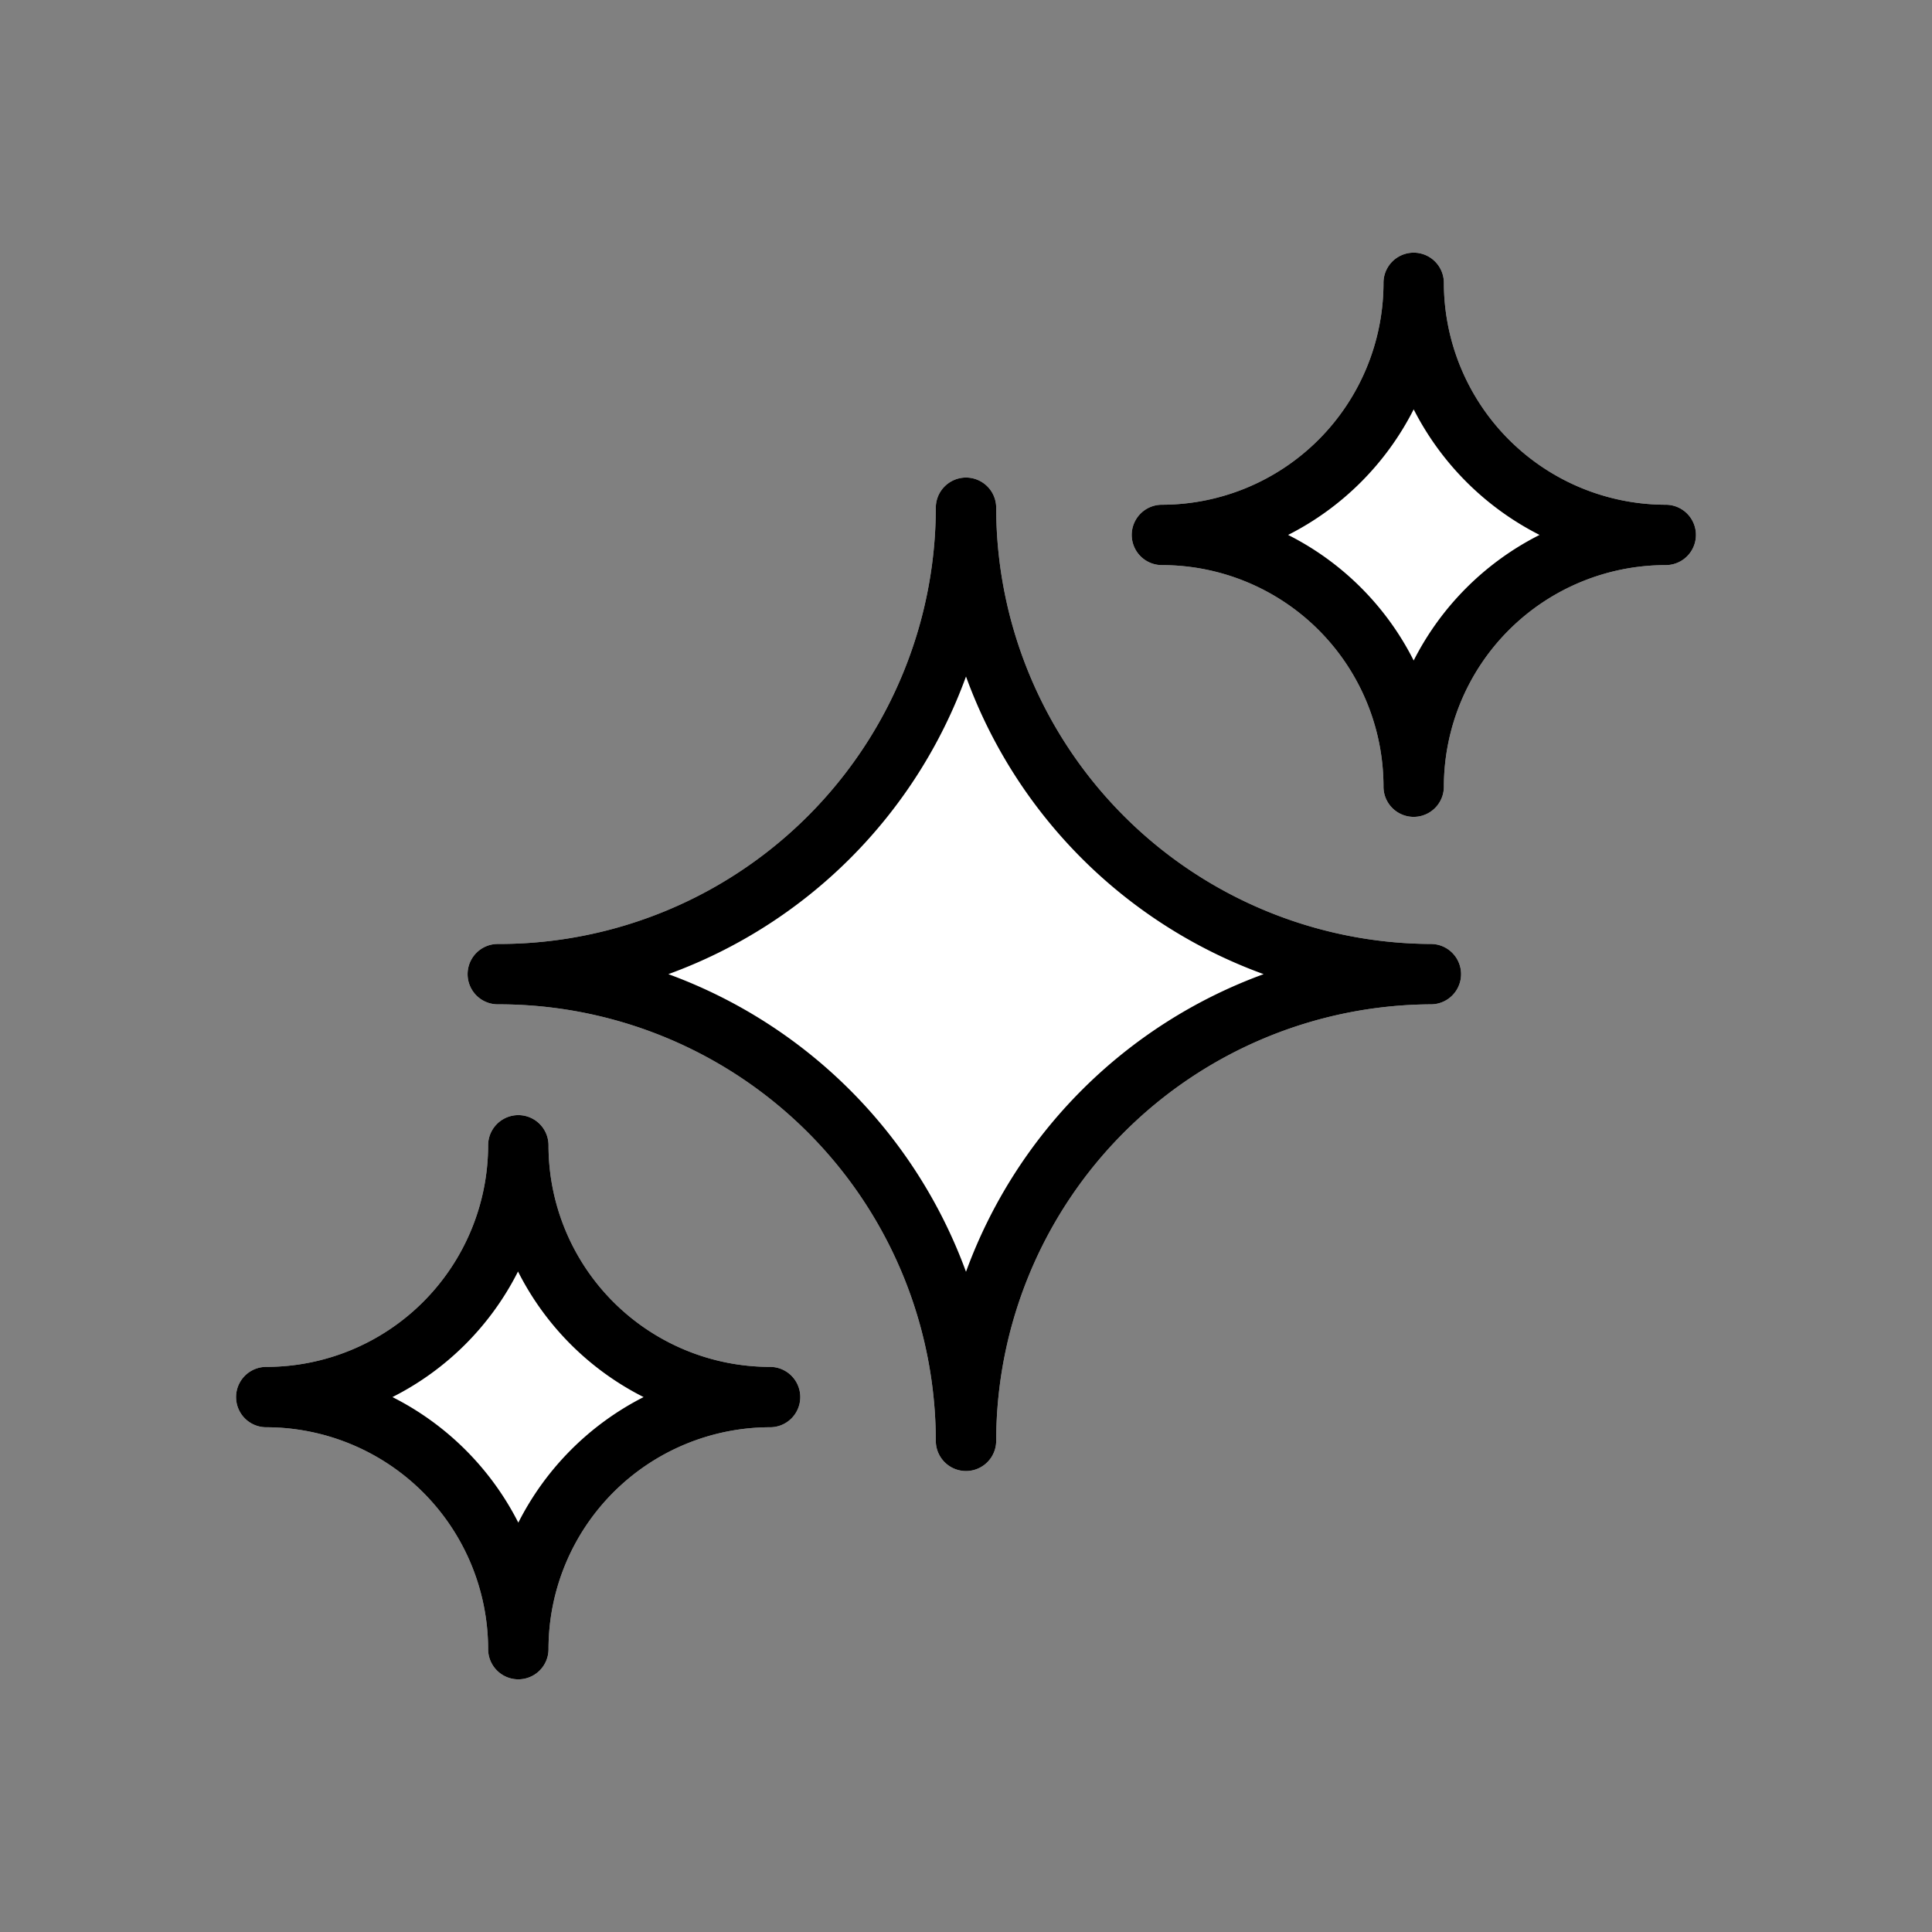 <svg xmlns="http://www.w3.org/2000/svg" viewBox="0 0 64 64"><rect x="0" y="0" width="64" height="64" fill="#808080" stroke="none"/><defs><style>.cls-1{fill:#fff;}</style></defs><g id="_33.star" data-name="33.star"><path class="cls-1" d="M47.4,31.27A14.46,14.46,0,0,1,33,16.82a1,1,0,0,0-2,0A14.47,14.47,0,0,1,16.49,31.27a1,1,0,0,0,0,2A14.48,14.48,0,0,1,31,47.73a1,1,0,0,0,2,0A14.47,14.47,0,0,1,47.4,33.27,1,1,0,0,0,47.4,31.27Z"/><path class="cls-1" d="M25.51,45.28a7.34,7.34,0,0,1-7.34-7.34,1,1,0,0,0-2,0,7.35,7.35,0,0,1-7.35,7.34,1,1,0,0,0,0,2,7.36,7.36,0,0,1,7.35,7.35,1,1,0,0,0,2,0,7.35,7.35,0,0,1,7.34-7.35A1,1,0,0,0,25.51,45.28Z"/><path class="cls-1" d="M55.18,16.72a7.36,7.36,0,0,1-7.35-7.35,1,1,0,0,0-2,0,7.35,7.35,0,0,1-7.34,7.35,1,1,0,0,0,0,2,7.34,7.34,0,0,1,7.34,7.34,1,1,0,0,0,2,0,7.35,7.35,0,0,1,7.35-7.34A1,1,0,0,0,55.18,16.72Z"/><path d="M47.4,31.27A14.46,14.46,0,0,1,33,16.82a1,1,0,0,0-2,0A14.47,14.47,0,0,1,16.49,31.27a1,1,0,0,0,0,2A14.48,14.48,0,0,1,31,47.73a1,1,0,0,0,2,0A14.47,14.47,0,0,1,47.4,33.27,1,1,0,0,0,47.4,31.27ZM32,42.13a16.55,16.55,0,0,0-9.86-9.86A16.49,16.49,0,0,0,32,22.41a16.47,16.47,0,0,0,9.86,9.86A16.52,16.52,0,0,0,32,42.13Z"/><path d="M25.51,45.28a7.34,7.34,0,0,1-7.34-7.34,1,1,0,0,0-2,0,7.35,7.35,0,0,1-7.35,7.34,1,1,0,0,0,0,2,7.36,7.36,0,0,1,7.35,7.35,1,1,0,0,0,2,0,7.35,7.35,0,0,1,7.34-7.35A1,1,0,0,0,25.51,45.28Zm-8.34,5.16A9.45,9.45,0,0,0,13,46.28a9.4,9.4,0,0,0,4.16-4.16,9.4,9.4,0,0,0,4.16,4.16A9.45,9.45,0,0,0,17.17,50.44Z"/><path d="M55.18,16.72a7.36,7.36,0,0,1-7.35-7.35,1,1,0,0,0-2,0,7.35,7.35,0,0,1-7.34,7.35,1,1,0,0,0,0,2,7.34,7.34,0,0,1,7.34,7.34,1,1,0,0,0,2,0,7.35,7.35,0,0,1,7.35-7.34A1,1,0,0,0,55.18,16.72Zm-8.35,5.16a9.4,9.4,0,0,0-4.16-4.16,9.45,9.45,0,0,0,4.16-4.16A9.5,9.5,0,0,0,51,17.72,9.45,9.45,0,0,0,46.83,21.88Z"/></g></svg>